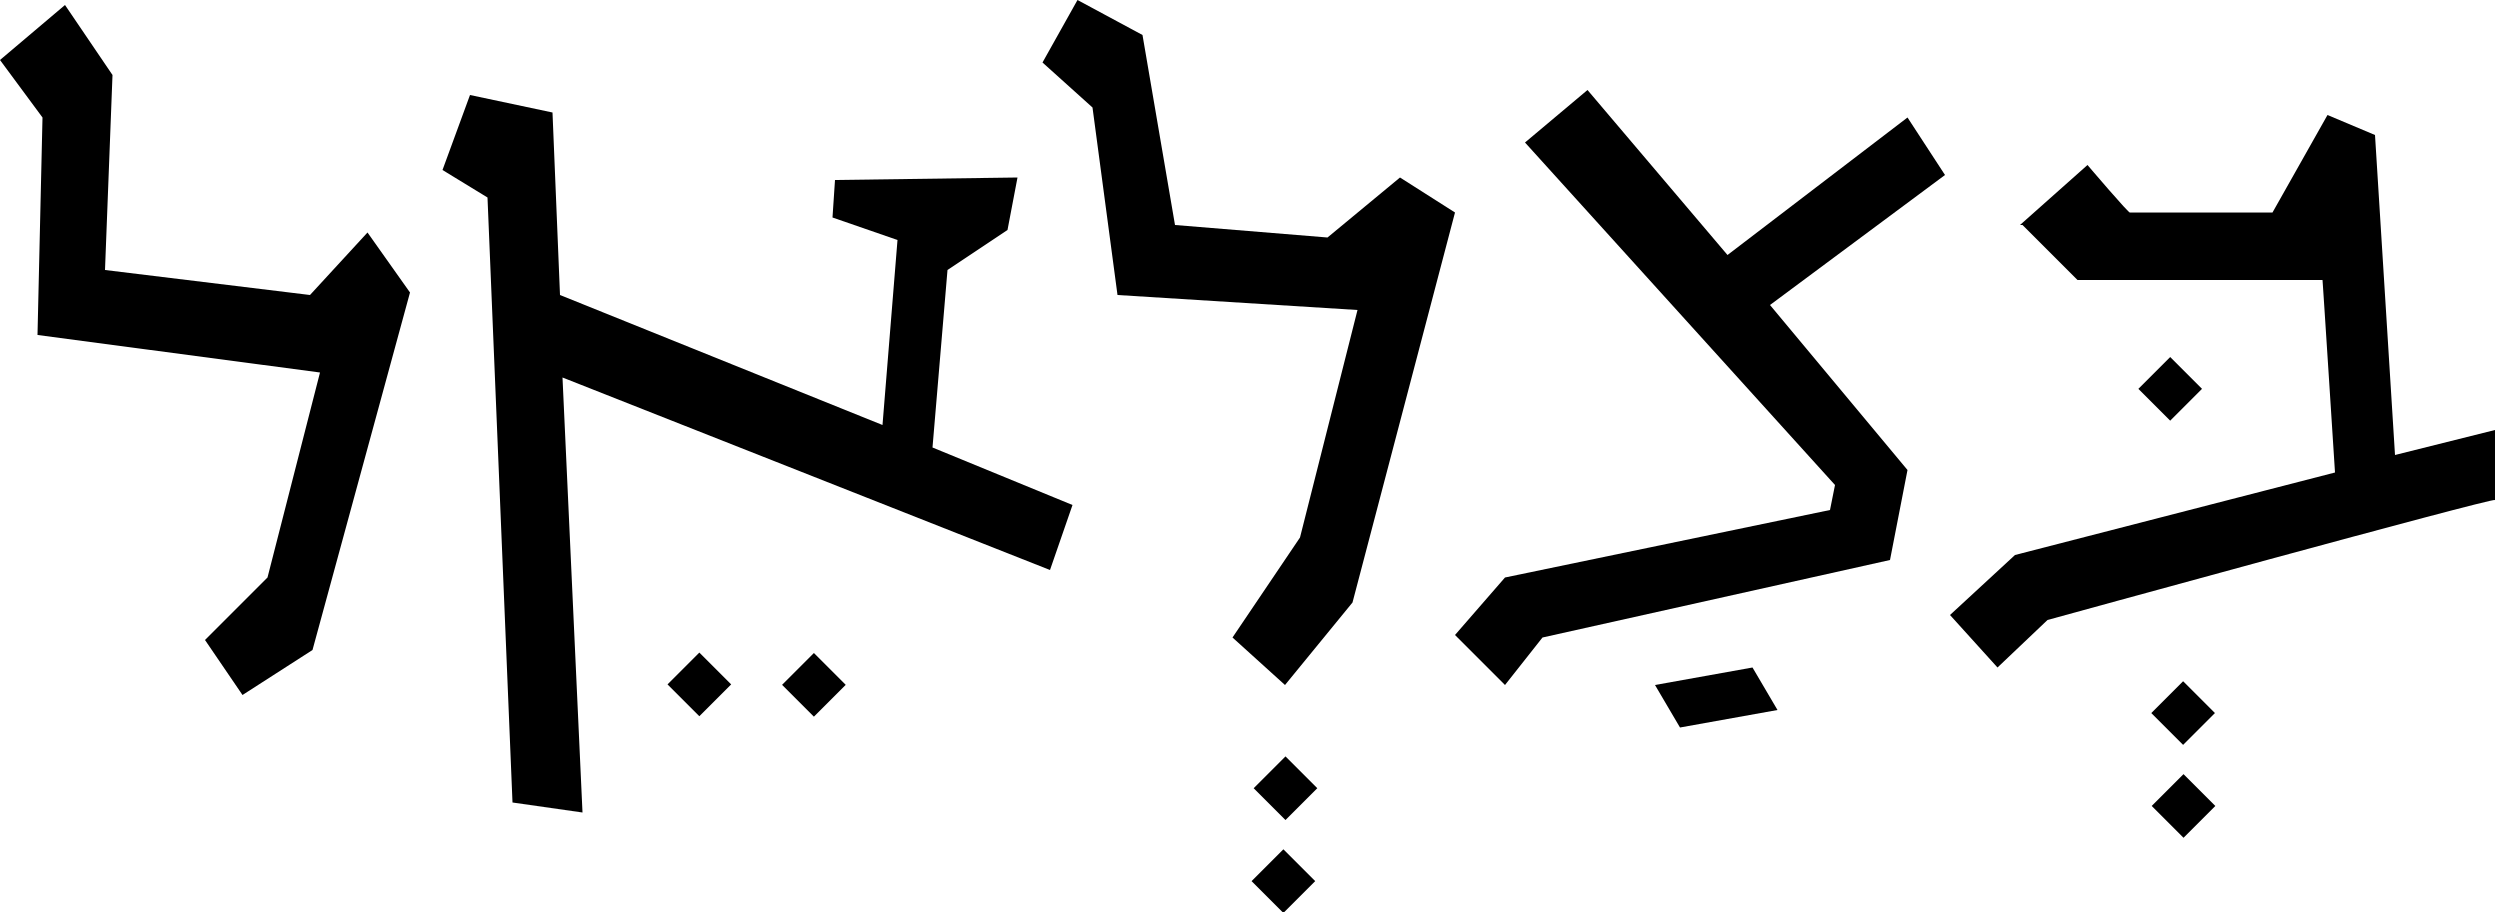 <?xml version="1.0" encoding="UTF-8"?>
<svg id="לוגו" data-name="Layer 1" xmlns="http://www.w3.org/2000/svg" version="1.1" viewBox="0 0 100 36.5">
  <defs>
    <style>
      .cls-1 {
        fill: #000;
        stroke-width: 0px;
      }
    </style>
  </defs>
  <polygon class="cls-1" points="75.6 22.4 76.3 18.8 70.8 12.2 77.8 7 76.3 4.7 69.1 10.2 63.5 3.6 61 5.7 73.4 19.4 73.2 20.4 60.2 23.1 58.2 25.4 60.2 27.4 61.7 25.5 75.6 22.4"/>
  <path class="cls-1" d="M80.9,9l2.2,2.2h9.8c0-.1.5,7.7.5,7.7l-12.8,3.3-2.6,2.4,1.9,2.1,2-1.9s17.8-4.9,17.9-4.8c0,.1,0-2.8,0-2.8l-4,1-.8-12.8-1.9-.8-2.2,3.9h-5.7c0,.1-1.7-1.9-1.7-1.9l-2.7,2.4Z"/>
  <polygon class="cls-1" points="43.1 0 41.7 2.5 43.7 4.3 44.7 11.8 54.3 12.4 52 21.5 49.3 25.5 51.4 27.4 54.1 24.1 58.2 8.5 56 7.1 53.1 9.5 47 9 45.7 1.4 43.1 0"/>
  <polygon class="cls-1" points="17.7 6.8 18.8 3.8 22.1 4.5 22.4 11.8 35.3 17 35.9 9.6 33.3 8.7 33.4 7.2 40.7 7.1 40.3 9.2 37.9 10.8 37.3 17.9 42.9 20.2 42 22.8 22.5 15.1 23.3 32.5 20.5 32.1 19.5 7.9 17.7 6.8"/>
  <polygon class="cls-1" points="0 2.4 1.7 4.7 1.5 13.4 12.8 14.9 10.7 23.1 8.2 25.6 9.7 27.8 12.5 26 16.4 11.7 14.7 9.3 12.4 11.8 4.2 10.8 4.5 3 2.6 .2 0 2.4"/>
  <rect class="cls-1" x="27.1" y="26.5" width="1.8" height="1.8" transform="translate(-11.2 27.8) rotate(-45)"/>
  <rect class="cls-1" x="31.6" y="26.5" width="1.8" height="1.8" transform="translate(-9.8 31) rotate(-45)"/>
  <rect class="cls-1" x="50.5" y="30.6" width="1.8" height="1.8" transform="translate(-7.2 45.6) rotate(-45)"/>
  <rect class="cls-1" x="86.5" y="27.7" width="1.8" height="1.8" transform="translate(5.3 70.1) rotate(-45)"/>
  <polygon class="cls-1" points="71.1 28.4 70.1 26.7 66.2 27.4 67.2 29.1 71.1 28.4"/>
  <rect class="cls-1" x="85.9" y="14.7" width="1.8" height="1.8" transform="translate(14.4 65.9) rotate(-45)"/>
  <rect class="cls-1" x="50.5" y="34.3" width="1.8" height="1.8" transform="translate(-9.9 46.7) rotate(-45)"/>
  <rect class="cls-1" x="86.5" y="31.4" width="1.8" height="1.8" transform="translate(2.7 71.2) rotate(-45)"/>
</svg>